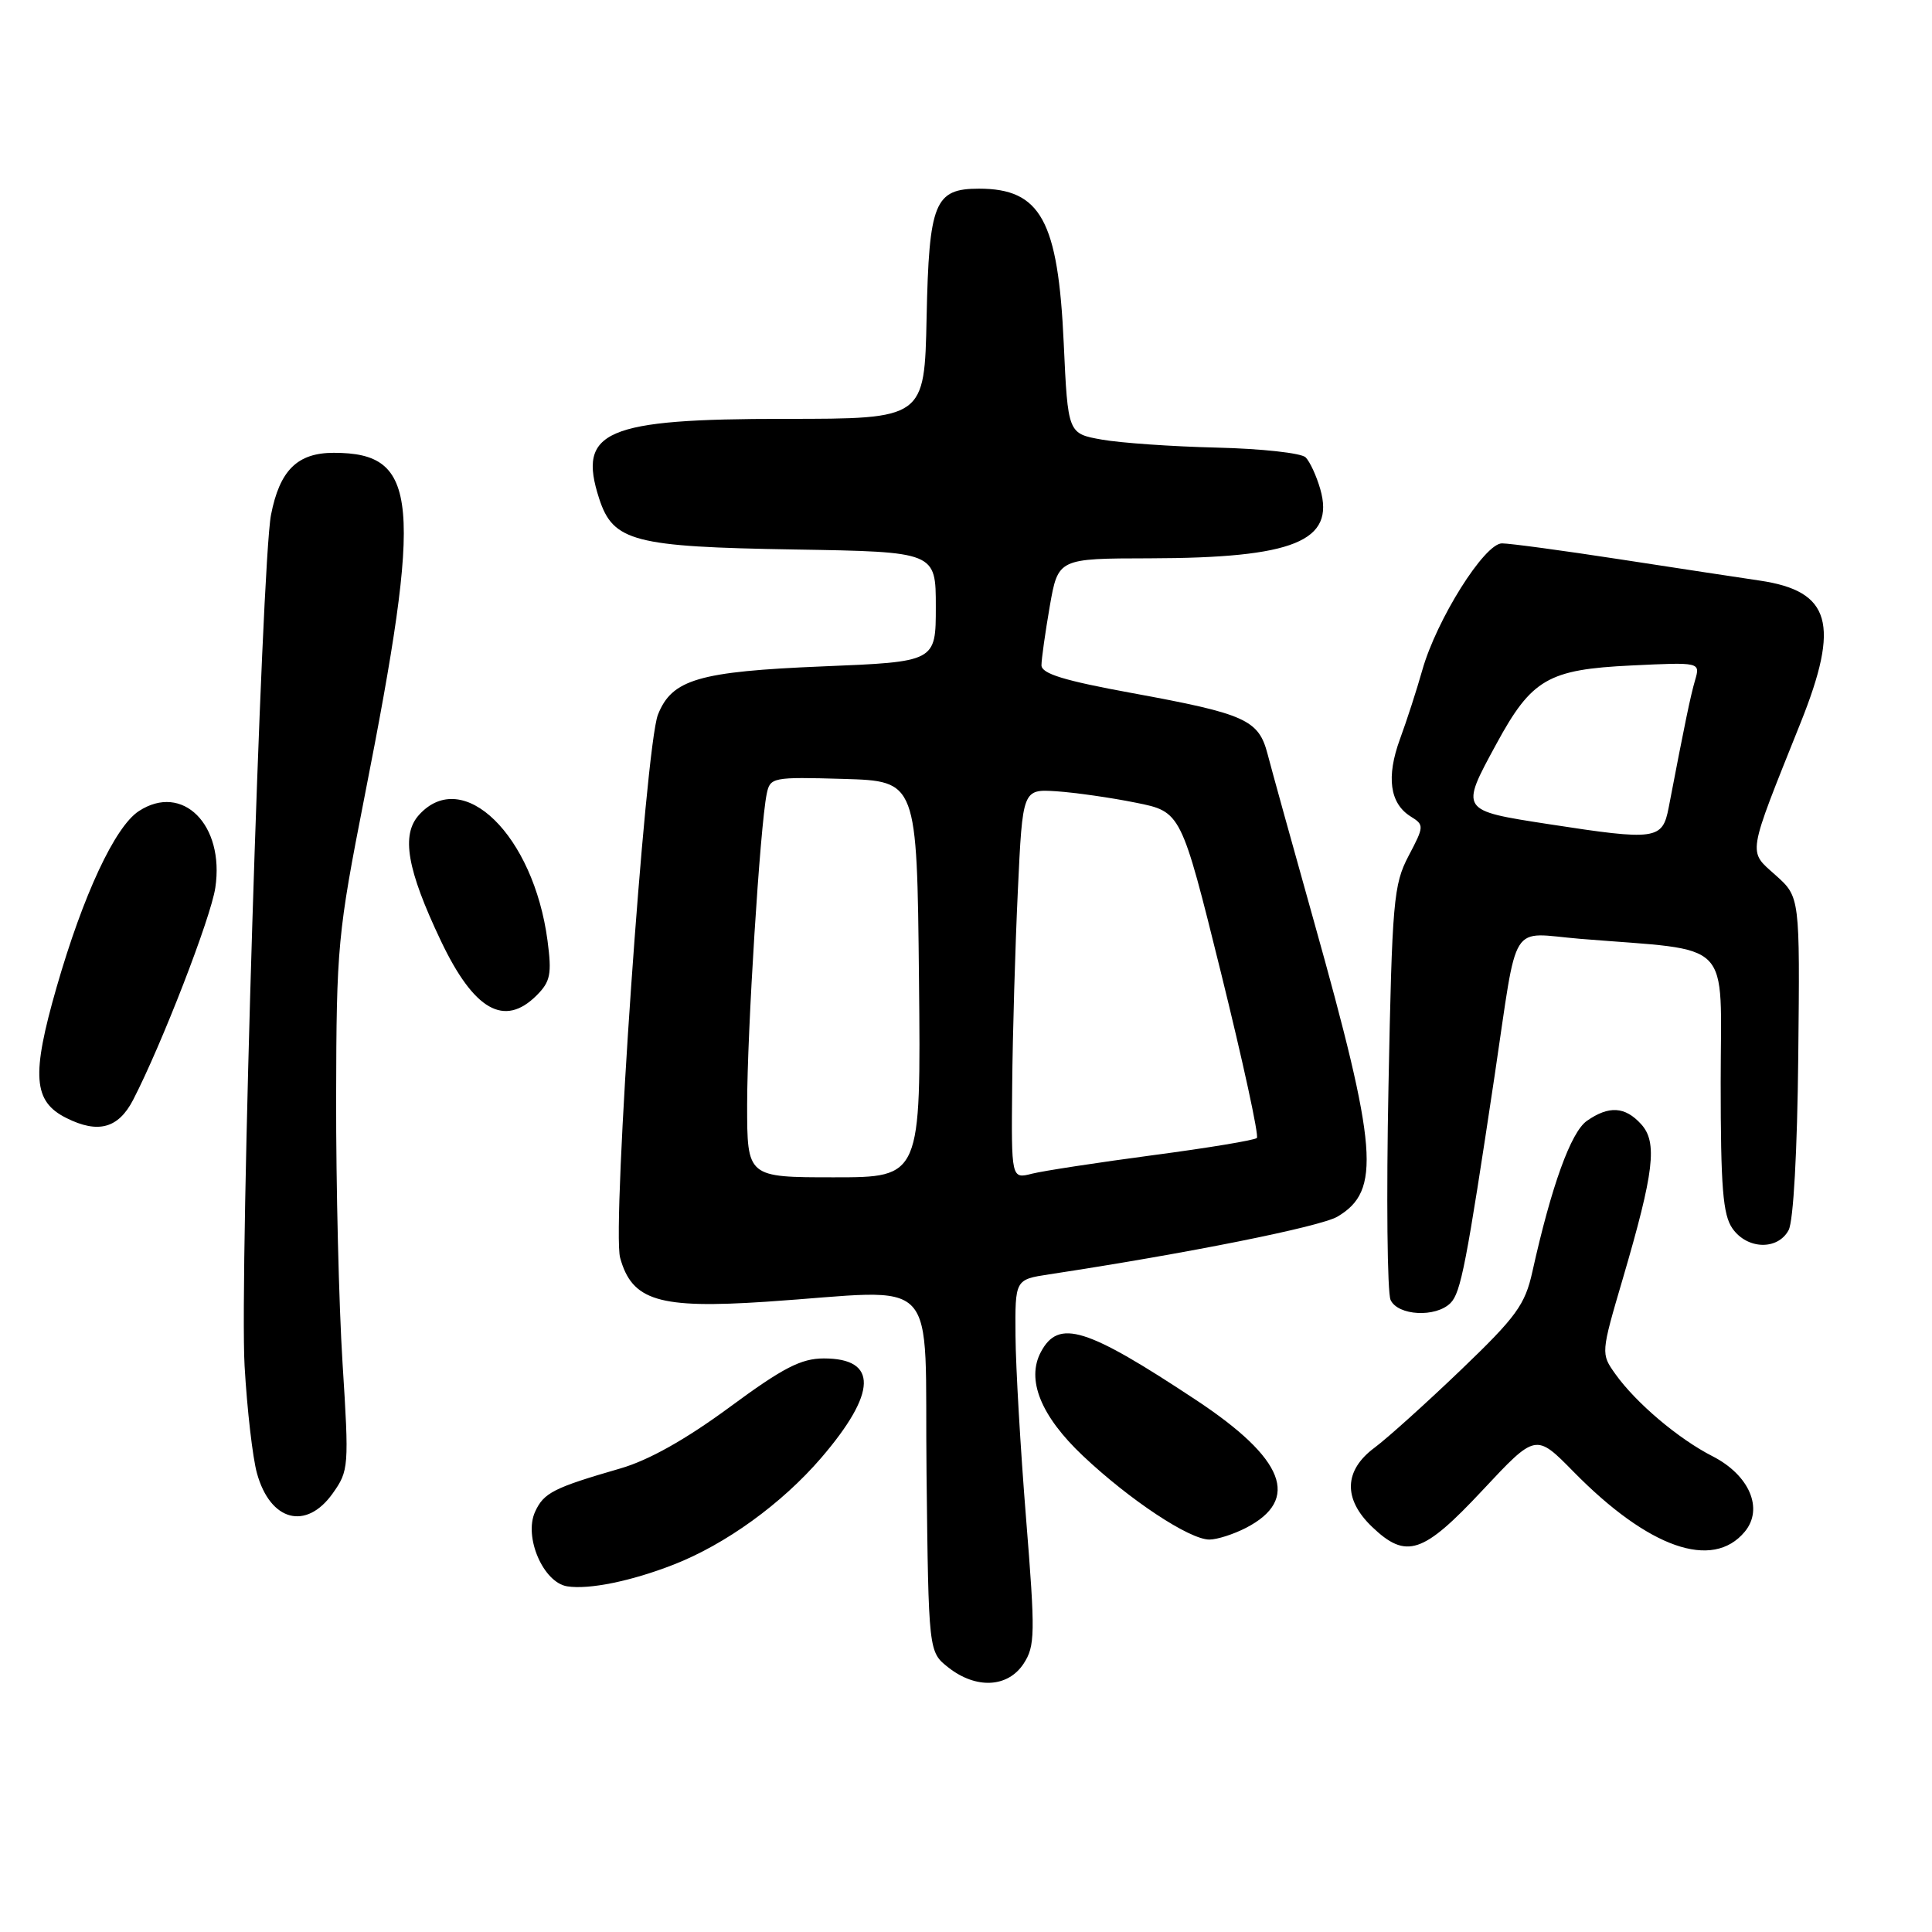 <?xml version="1.0" encoding="UTF-8" standalone="no"?>
<!DOCTYPE svg PUBLIC "-//W3C//DTD SVG 1.1//EN" "http://www.w3.org/Graphics/SVG/1.1/DTD/svg11.dtd" >
<svg xmlns="http://www.w3.org/2000/svg" xmlns:xlink="http://www.w3.org/1999/xlink" version="1.1" viewBox="0 0 256 256">
 <g >
 <path fill="currentColor"
d=" M 135.63 220.45 C 137.16 218.11 137.19 216.51 135.96 201.20 C 135.22 192.01 134.59 181.14 134.56 177.02 C 134.50 169.55 134.50 169.55 139.00 168.86 C 157.32 166.08 174.94 162.55 177.22 161.21 C 183.01 157.79 182.57 152.26 174.08 122.00 C 171.23 111.83 168.47 101.89 167.96 99.91 C 166.77 95.36 165.04 94.59 149.98 91.83 C 141.02 90.19 138.00 89.27 138.00 88.15 C 138.00 87.33 138.50 83.81 139.10 80.33 C 140.21 74.00 140.21 74.00 152.35 73.98 C 171.45 73.94 176.93 71.72 174.94 64.80 C 174.44 63.06 173.57 61.17 173.00 60.60 C 172.43 60.03 167.14 59.45 161.23 59.31 C 155.33 59.17 148.47 58.69 146.00 58.25 C 141.50 57.45 141.50 57.45 140.95 45.48 C 140.21 29.21 137.90 25.00 129.72 25.00 C 123.84 25.00 123.10 26.82 122.78 42.05 C 122.50 55.50 122.50 55.50 104.00 55.50 C 80.18 55.50 76.48 57.09 79.39 66.06 C 81.24 71.75 83.95 72.46 105.25 72.81 C 124.00 73.12 124.00 73.12 124.00 80.41 C 124.00 87.69 124.00 87.69 109.03 88.30 C 92.57 88.98 89.03 90.02 87.18 94.70 C 85.49 99.00 81.06 162.62 82.17 166.66 C 83.74 172.36 87.29 173.43 101.47 172.49 C 125.09 170.92 122.46 168.11 122.77 195.19 C 123.04 218.88 123.04 218.88 125.65 220.94 C 129.33 223.84 133.54 223.63 135.63 220.45 Z  M 89.23 207.33 C 96.14 204.64 103.59 199.25 108.81 193.18 C 116.22 184.54 116.35 180.00 109.17 180.00 C 106.15 180.00 103.76 181.23 96.66 186.47 C 90.87 190.73 85.95 193.50 82.19 194.58 C 73.35 197.14 72.05 197.80 70.90 200.32 C 69.38 203.65 71.99 209.71 75.17 210.20 C 78.07 210.65 83.64 209.51 89.23 207.33 Z  M 231.19 202.96 C 233.72 199.92 231.81 195.46 226.92 192.96 C 222.39 190.65 216.77 185.89 214.04 182.06 C 212.12 179.36 212.12 179.33 215.03 169.43 C 219.19 155.25 219.65 151.37 217.46 148.96 C 215.33 146.61 213.19 146.48 210.27 148.52 C 208.15 150.01 205.57 157.15 203.05 168.50 C 202.08 172.89 200.92 174.48 193.60 181.50 C 189.01 185.90 183.85 190.55 182.13 191.83 C 178.07 194.84 177.96 198.63 181.80 202.31 C 186.34 206.65 188.54 205.92 196.45 197.46 C 203.50 189.92 203.50 189.92 208.50 195.01 C 218.44 205.13 226.91 208.11 231.19 202.96 Z  M 165.10 202.45 C 172.35 198.70 170.24 193.29 158.50 185.52 C 143.92 175.87 140.28 174.74 137.93 179.13 C 135.96 182.80 137.91 187.63 143.49 192.90 C 149.67 198.74 157.60 204.00 160.25 204.00 C 161.27 204.00 163.45 203.30 165.10 202.45 Z  M 44.08 197.89 C 46.22 194.88 46.26 194.36 45.39 180.64 C 44.90 172.86 44.52 157.05 44.54 145.50 C 44.58 125.39 44.74 123.70 48.30 105.58 C 56.06 66.20 55.50 60.00 44.22 60.00 C 39.40 60.00 37.06 62.32 35.91 68.22 C 34.65 74.69 31.72 168.99 32.41 181.00 C 32.74 186.78 33.48 193.18 34.05 195.22 C 35.81 201.57 40.56 202.83 44.08 197.89 Z  M 192.20 172.66 C 193.57 171.29 194.30 167.49 198.05 142.50 C 201.19 121.50 199.87 123.62 209.39 124.40 C 229.94 126.08 228.00 124.11 228.00 143.42 C 228.00 157.31 228.29 160.98 229.56 162.78 C 231.51 165.57 235.56 165.69 237.00 163.00 C 237.64 161.81 238.15 152.54 238.28 139.93 C 238.50 118.85 238.50 118.85 235.28 115.97 C 231.59 112.66 231.42 113.69 238.59 95.77 C 243.84 82.65 242.60 78.32 233.17 76.93 C 230.60 76.55 222.29 75.29 214.70 74.12 C 207.10 72.95 200.05 72.00 199.02 72.00 C 196.70 72.00 190.36 82.09 188.46 88.80 C 187.73 91.39 186.40 95.50 185.50 97.94 C 183.67 102.95 184.15 106.45 186.91 108.18 C 188.73 109.31 188.72 109.47 186.64 113.42 C 184.65 117.21 184.46 119.41 183.98 144.00 C 183.69 158.57 183.82 171.29 184.26 172.25 C 185.23 174.35 190.25 174.61 192.20 172.66 Z  M 17.64 145.74 C 21.42 138.42 27.94 121.61 28.53 117.63 C 29.78 109.29 24.18 103.69 18.39 107.48 C 15.23 109.55 11.03 118.55 7.50 130.81 C 4.14 142.50 4.39 145.95 8.79 148.14 C 13.00 150.25 15.68 149.52 17.64 145.74 Z  M 71.11 131.89 C 72.94 130.06 73.13 129.07 72.55 124.64 C 70.70 110.68 61.35 101.53 55.52 107.98 C 53.13 110.62 53.92 115.20 58.42 124.67 C 62.80 133.88 66.83 136.17 71.11 131.89 Z  M 99.00 146.40 C 99.00 136.77 100.71 109.50 101.59 105.21 C 102.04 103.00 102.35 102.94 111.78 103.21 C 121.50 103.50 121.50 103.50 121.77 129.75 C 122.03 156.00 122.03 156.00 110.52 156.00 C 99.00 156.00 99.00 156.00 99.00 146.40 Z  M 134.12 143.86 C 134.18 137.06 134.52 125.44 134.87 118.03 C 135.50 104.56 135.50 104.56 140.00 104.85 C 142.47 105.02 147.20 105.69 150.50 106.36 C 156.50 107.56 156.50 107.56 161.79 128.91 C 164.69 140.65 166.84 150.50 166.54 150.79 C 166.25 151.08 160.05 152.11 152.76 153.07 C 145.47 154.04 138.26 155.14 136.75 155.52 C 134.00 156.22 134.00 156.22 134.12 143.86 Z  M 205.25 109.21 C 193.41 107.38 193.45 107.45 198.28 98.57 C 202.95 89.97 205.13 88.71 216.15 88.18 C 225.30 87.74 225.30 87.74 224.61 90.12 C 223.99 92.26 223.27 95.73 221.11 107.00 C 220.29 111.28 219.44 111.40 205.25 109.21 Z "/>
</g>
</svg>